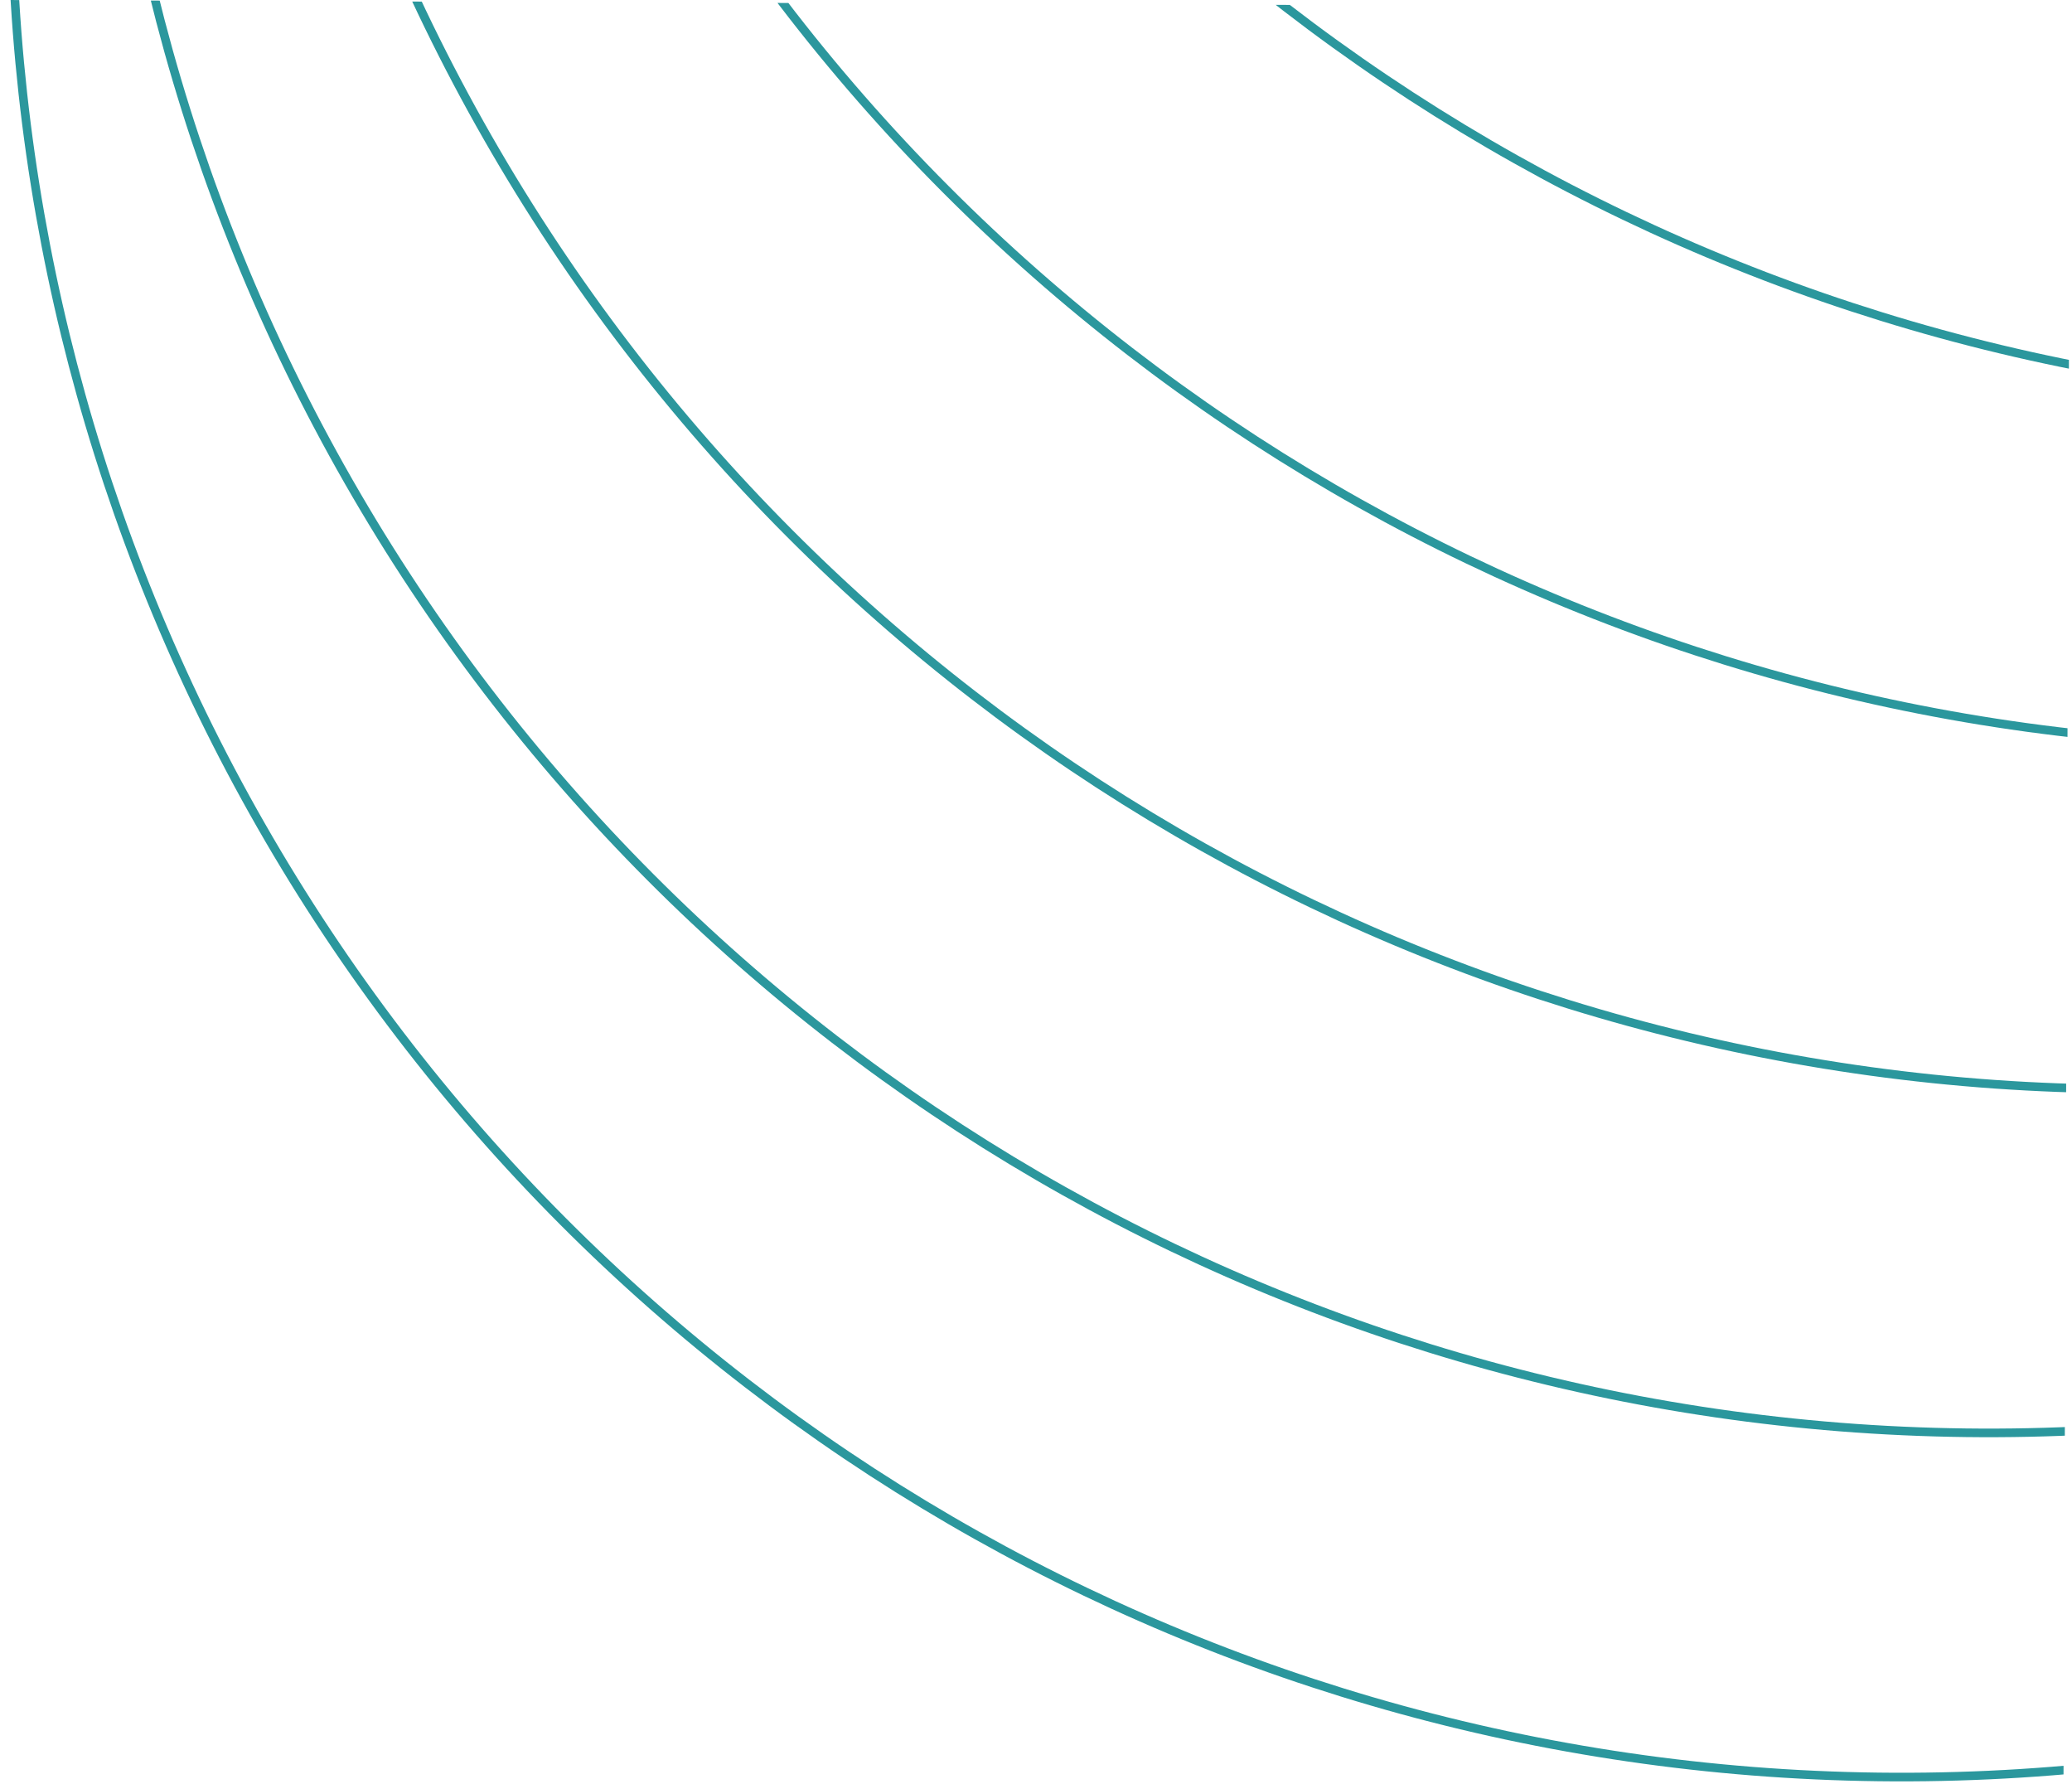 <svg width="640" height="551" viewBox="0 0 640 551" fill="none" xmlns="http://www.w3.org/2000/svg">
<g clip-path="url(#clip0_456_5008)">
<circle cx="587.33" cy="-35.003" r="583.773" transform="rotate(-89.781 587.33 -35.003)" stroke="#008289" stroke-opacity="0.83" stroke-width="2.66"/>
<circle cx="614.331" cy="-141.283" r="583.773" transform="rotate(-89.781 614.331 -141.283)" stroke="#008289" stroke-opacity="0.83" stroke-width="2.66"/>
<circle cx="657.289" cy="-247.502" r="583.773" transform="rotate(-89.781 657.289 -247.502)" stroke="#008289" stroke-opacity="0.83" stroke-width="2.66"/>
<circle cx="705.567" cy="-353.702" r="583.773" transform="rotate(-89.781 705.567 -353.702)" stroke="#008289" stroke-opacity="0.83" stroke-width="2.66"/>
<circle cx="753.844" cy="-459.901" r="583.773" transform="rotate(-89.781 753.844 -459.901)" stroke="#008289" stroke-opacity="0.83" stroke-width="2.66"/>
<circle cx="802.121" cy="-566.1" r="583.773" transform="rotate(-89.781 802.121 -566.1)" stroke="#008289" stroke-opacity="0.83" stroke-width="2.66"/>
</g>
<defs>
<clipPath id="clip0_456_5008">
<rect width="547.869" height="637.376" fill="white" transform="translate(0 547.865) rotate(-89.781)"/>
</clipPath>
</defs>
</svg>
